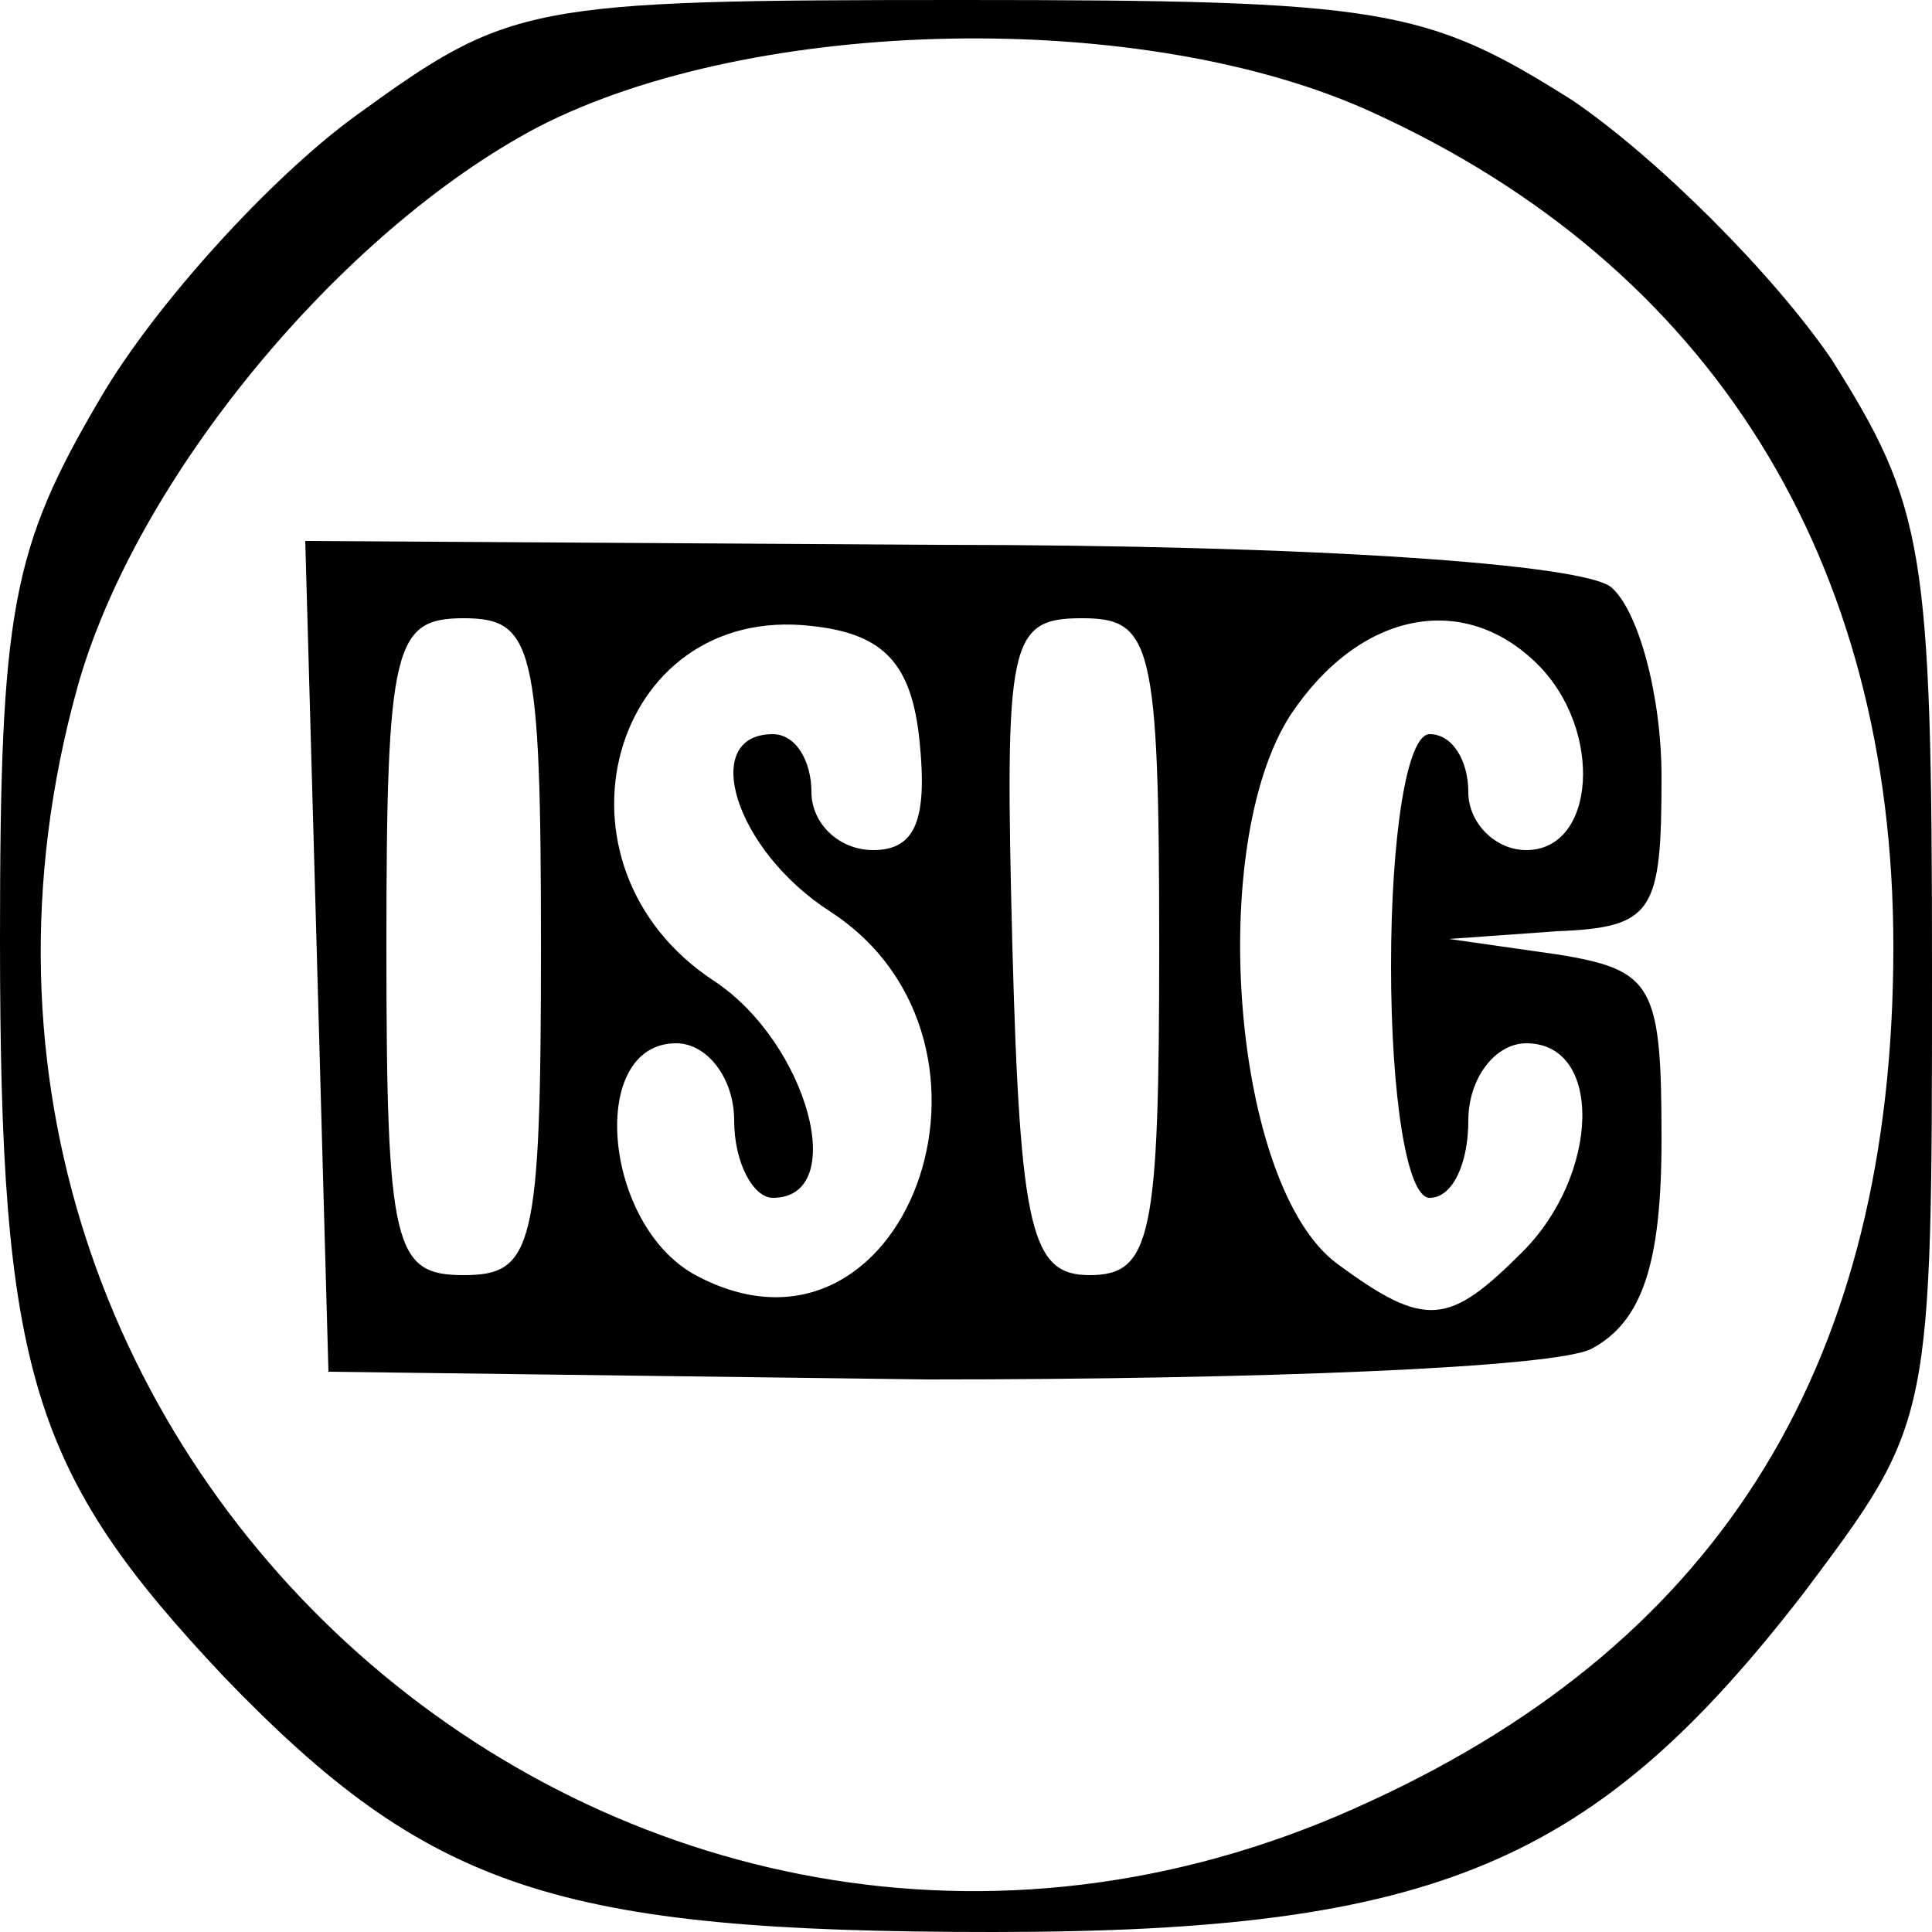 <?xml version="1.0" standalone="no"?>
<!DOCTYPE svg PUBLIC "-//W3C//DTD SVG 20010904//EN"
 "http://www.w3.org/TR/2001/REC-SVG-20010904/DTD/svg10.dtd">
<svg version="1.0" xmlns="http://www.w3.org/2000/svg"
 width="50pt" height="50pt" viewBox="0 0 50 50"
 preserveAspectRatio="xMidYMid meet">
<g transform="translate(0,50) scale(0.1,-0.1)"
fill="#000000" stroke="none">
<path d="M92 470 c-22 -16 -52 -49 -66 -73 -23 -39 -26 -55 -26 -140 0 -112 8
-138 58 -191 53 -55 86 -66 199 -66 115 0 156 18 210 88 33 44 33 44 33 161 0
109 -2 120 -26 158 -15 22 -45 52 -67 67 -38 24 -49 26 -158 26 -113 0 -117
-1 -157 -30z m263 1 c88 -40 135 -116 135 -216 0 -107 -44 -179 -135 -221
-188 -88 -391 86 -335 288 15 54 68 118 119 145 56 29 157 31 216 4z"/>
<path d="M82 253 l3 -108 155 -2 c85 0 163 3 172 8 13 7 18 22 18 54 0 40 -2
44 -27 48 l-28 4 28 2 c25 1 27 5 27 40 0 21 -6 43 -13 49 -7 6 -77 11 -175
11 l-163 1 3 -107z m58 2 c0 -78 -2 -85 -20 -85 -18 0 -20 7 -20 85 0 78 2 85
20 85 18 0 20 -7 20 -85z m98 53 c2 -20 -1 -28 -12 -28 -9 0 -16 7 -16 15 0 8
-4 15 -10 15 -19 0 -10 -30 15 -46 52 -34 19 -123 -35 -94 -24 13 -28 60 -5
60 8 0 15 -9 15 -20 0 -11 5 -20 10 -20 20 0 9 40 -15 56 -46 30 -27 98 25 92
19 -2 26 -10 28 -30z m62 -53 c0 -75 -2 -85 -18 -85 -15 0 -18 11 -20 85 -2
79 -1 85 18 85 18 0 20 -6 20 -85z m98 73 c17 -17 15 -48 -3 -48 -8 0 -15 7
-15 15 0 8 -4 15 -10 15 -6 0 -10 -27 -10 -60 0 -33 4 -60 10 -60 6 0 10 9 10
20 0 11 7 20 15 20 20 0 19 -34 -1 -54 -19 -19 -25 -20 -48 -3 -27 20 -34 108
-12 142 18 27 45 32 64 13z"/>
</g>
</svg>
